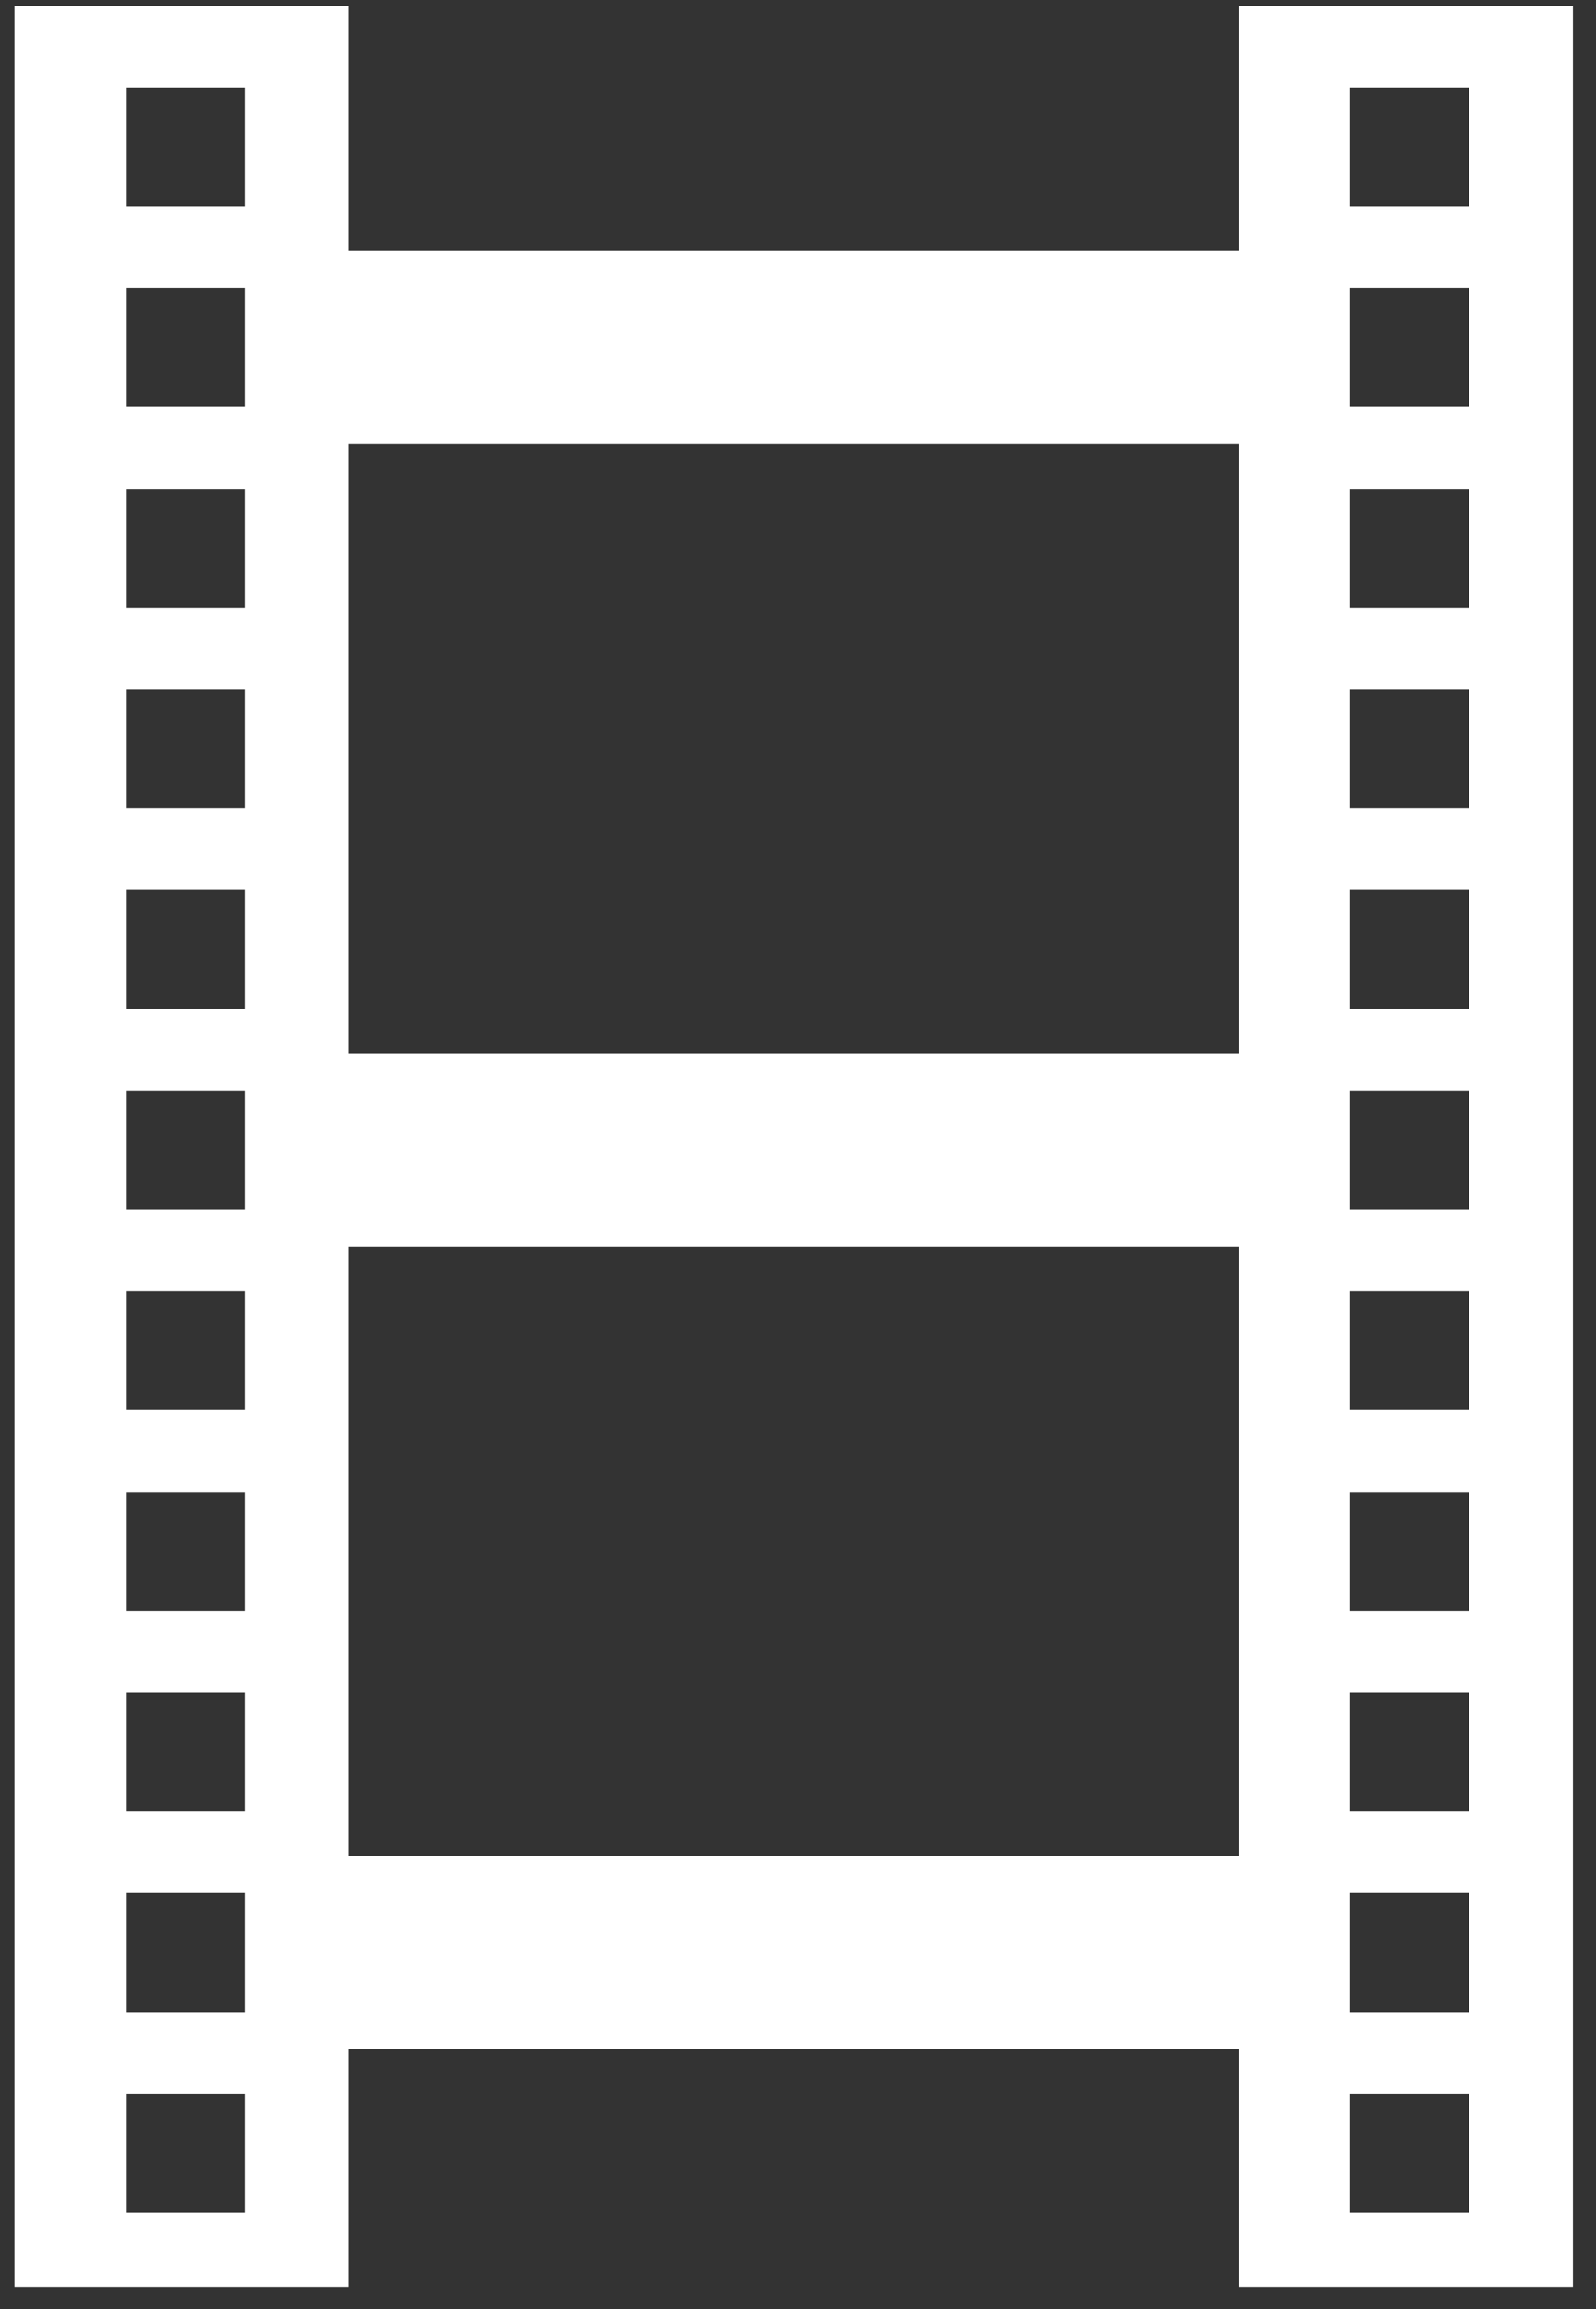<svg width="65" height="94" viewBox="0 0 65 94" fill="none" xmlns="http://www.w3.org/2000/svg">
<rect x="0" y="0" width="65" height="94" fill="#333333" stroke="none"/>
<path fill-rule="evenodd" clip-rule="evenodd" d="M0.59 0.234H14.201V10.215L50.449 10.215V0.234H64.06V93.091H50.449V83.412L14.201 83.412V93.091H0.59V0.234ZM14.201 75.547H50.449V50.746L14.201 50.746V75.547ZM14.201 42.882L50.449 42.882V18.079L14.201 18.079V42.882ZM5.128 3.562H9.967V8.401H5.128V3.562ZM5.128 36.228H9.967V41.067H5.128V36.228ZM9.967 19.894H5.128V24.734H9.967V19.894ZM5.128 52.561H9.967V57.4H5.128V52.561ZM9.967 11.728H5.128V16.567H9.967V11.728ZM5.128 44.394H9.967V49.234H5.128V44.394ZM9.967 68.894H5.128V73.734H9.967V68.894ZM5.128 28.061H9.967V32.901H5.128V28.061ZM9.967 60.728H5.128V65.567H9.967V60.728ZM5.128 77.061H9.967V81.9H5.128V77.061ZM9.967 85.227H5.128V90.067H9.967V85.227ZM59.826 3.562H54.987V8.401H59.826V3.562ZM59.826 36.228H54.987V41.067H59.826V36.228ZM54.987 19.894H59.826V24.734H54.987V19.894ZM59.826 52.561H54.987V57.4H59.826V52.561ZM54.987 11.728H59.826V16.567H54.987V11.728ZM59.826 44.394H54.987V49.234H59.826V44.394ZM54.987 68.894H59.826V73.734H54.987V68.894ZM59.826 28.061H54.987V32.901H59.826V28.061ZM54.987 60.728H59.826V65.567H54.987V60.728ZM59.826 77.061H54.987V81.9H59.826V77.061ZM54.987 85.227H59.826V90.067H54.987V85.227Z" fill="white"/>
</svg>

